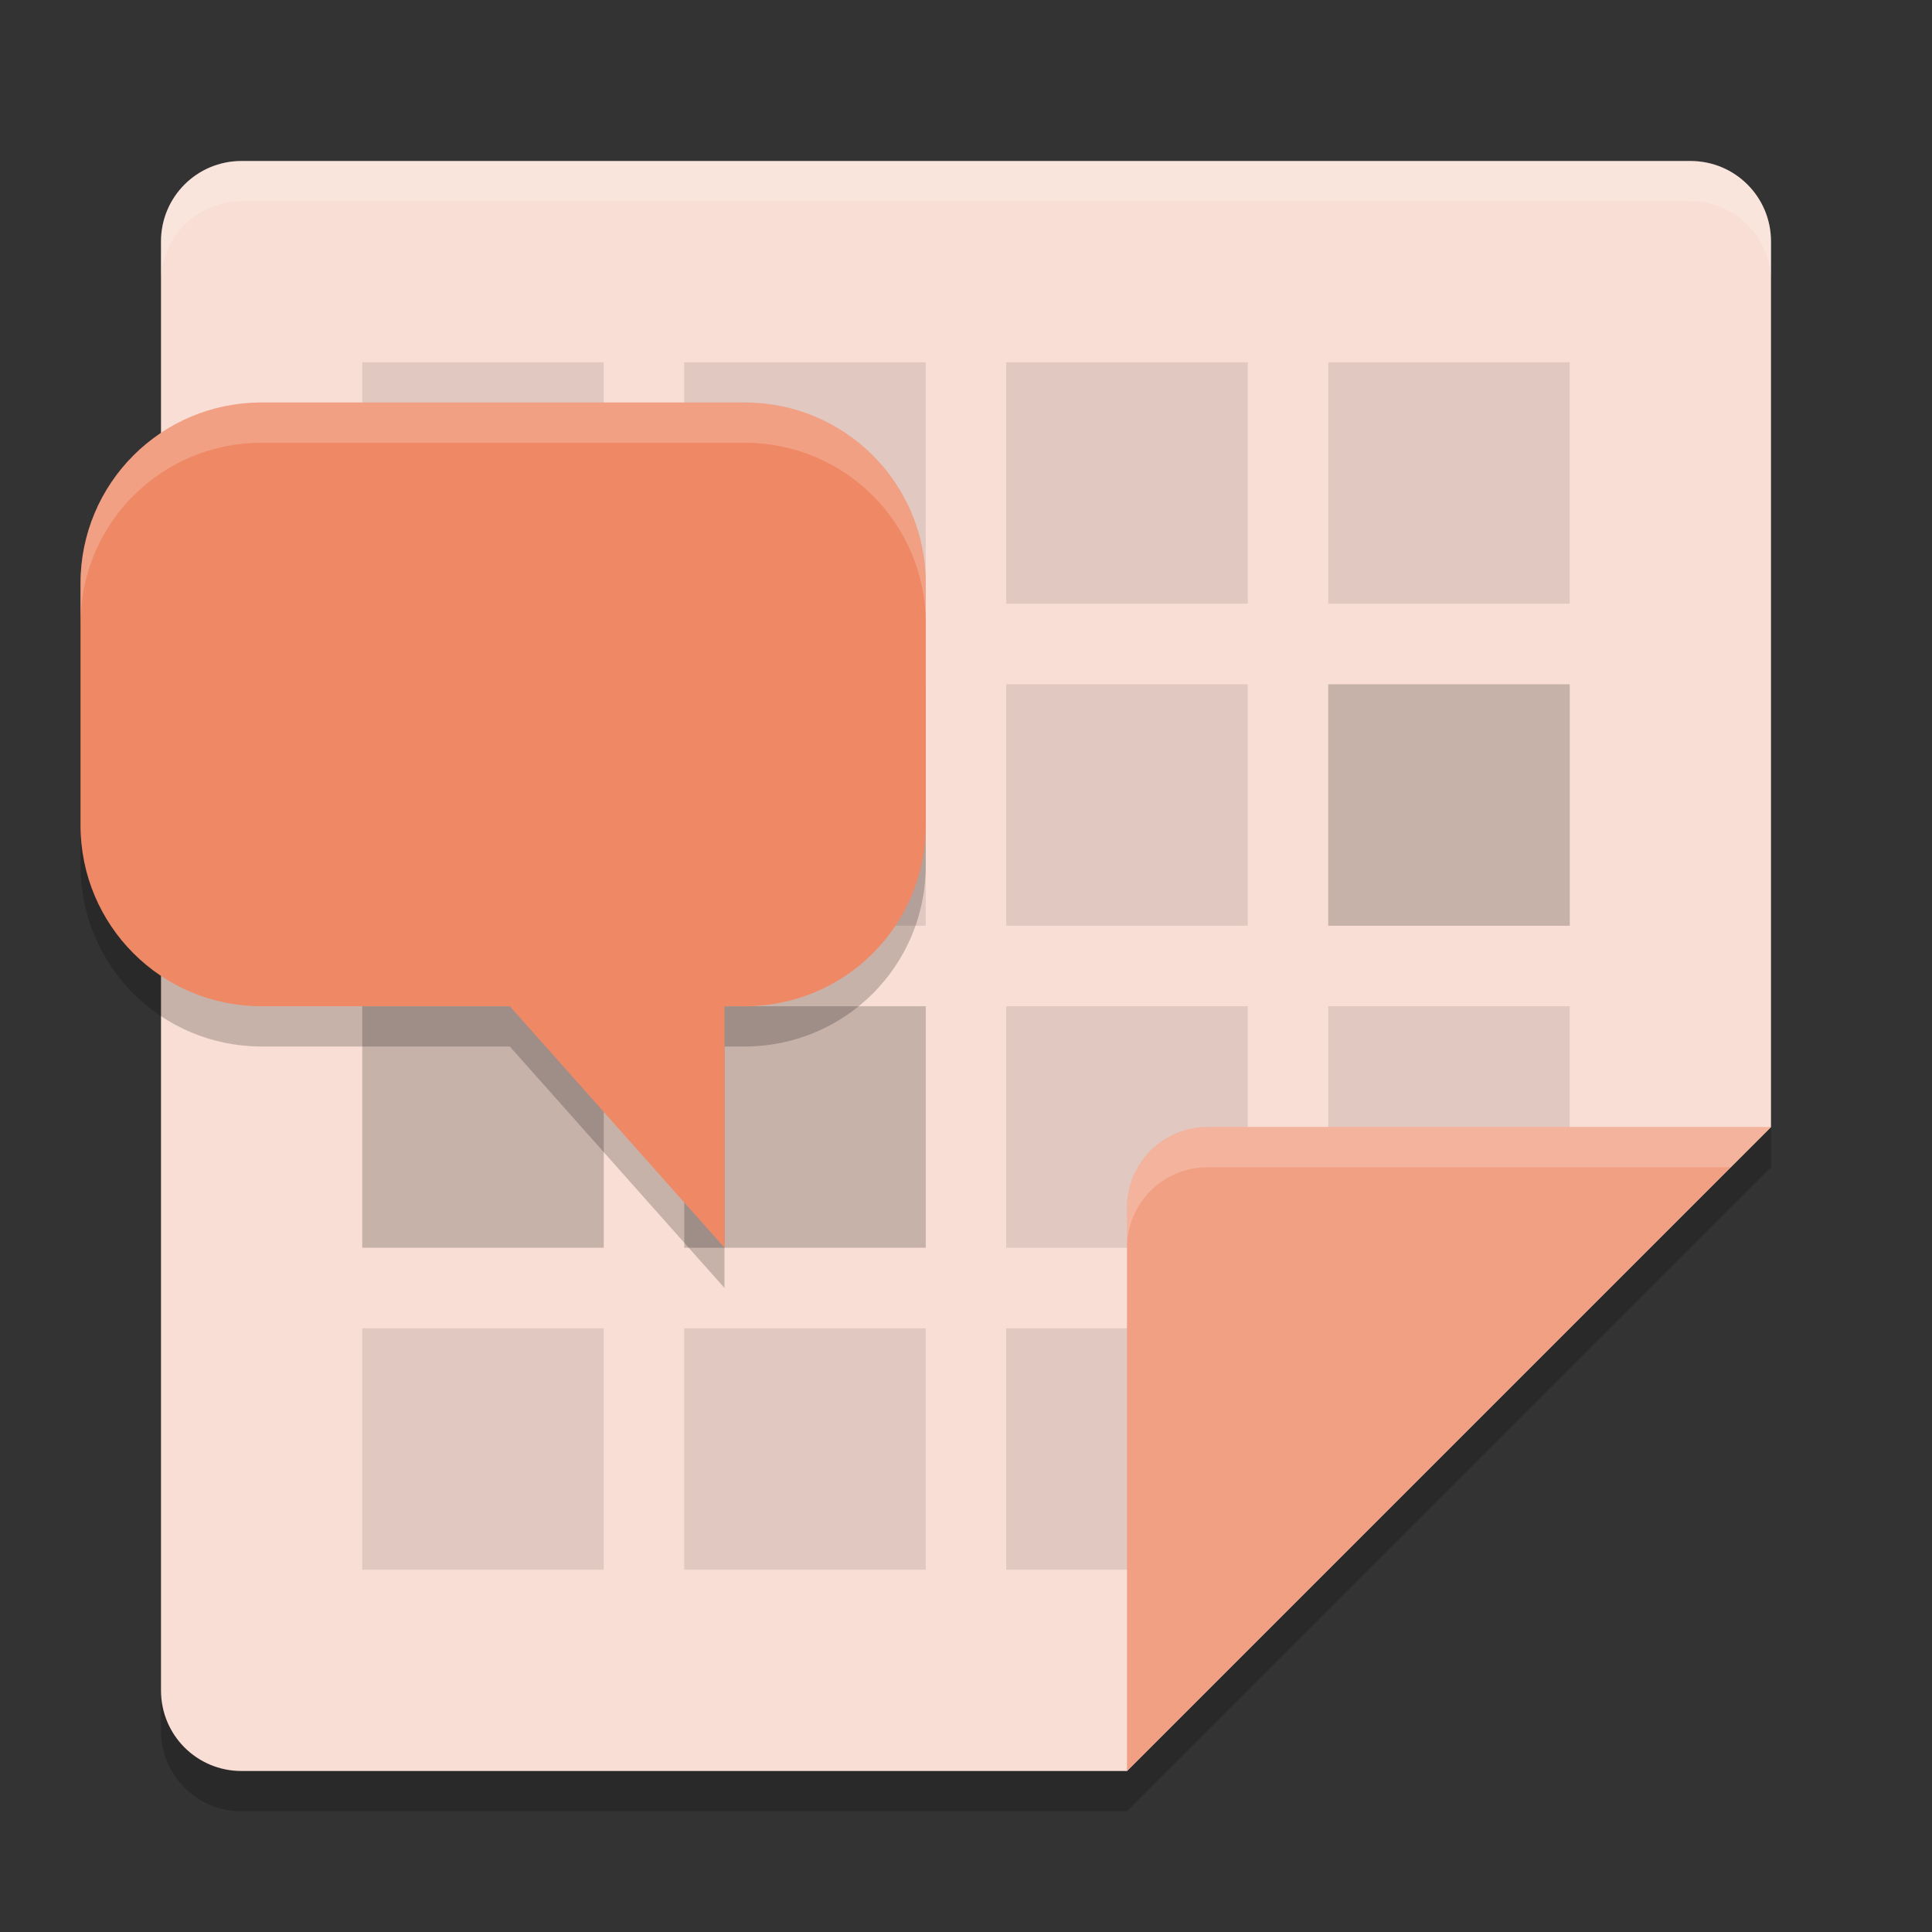 <svg xmlns="http://www.w3.org/2000/svg" width="48" height="48" version="1">
 <rect width="100%" height="100%" fill="#333333" stroke="none"/>
 <path style="opacity:0.2" d="M 6,5 C 4.892,5 4,5.892 4,7 V 43 C 4,44.108 4.892,45 6,45 H 28 L 44,29 V 7 C 44,5.892 43.108,5 42,5 Z"/>
 <path style="fill:#f9ded5" d="M 6,4 C 4.892,4 4,4.892 4,6 V 42 C 4,43.108 4.892,44 6,44 H 28 L 44,28 V 6 C 44,4.892 43.108,4 42,4 Z"/>
 <path style="opacity:0.2" d="M 33 17 L 33 23 L 39 23 L 39 17 L 33 17 z M 9 25 L 9 31 L 15 31 L 15 25 L 9 25 z M 17 25 L 17 31 L 23 31 L 23 25 L 17 25 z"/>
 <path style="opacity:0.1" d="M 9 9 L 9 15 L 15 15 L 15 9 L 9 9 z M 17 9 L 17 15 L 23 15 L 23 9 L 17 9 z M 25 9 L 25 15 L 31 15 L 31 9 L 25 9 z M 33 9 L 33 15 L 39 15 L 39 9 L 33 9 z M 9 17 L 9 23 L 15 23 L 15 17 L 9 17 z M 17 17 L 17 23 L 23 23 L 23 17 L 17 17 z M 25 17 L 25 23 L 31 23 L 31 17 L 25 17 z M 25 25 L 25 31 L 31 31 L 31 25 L 25 25 z M 33 25 L 33 31 L 39 31 L 39 25 L 33 25 z M 9 33 L 9 39 L 15 39 L 15 33 L 9 33 z M 17 33 L 17 39 L 23 39 L 23 33 L 17 33 z M 25 33 L 25 39 L 31 39 L 31 33 L 25 33 z"/>
 <path style="fill:#f1a084" d="M 44,28 H 30 C 28.895,28 28,28.895 28,30 V 44 Z"/>
 <path style="opacity:0.2;fill:#ffffff" d="M 6,4 C 4.892,4 4,4.892 4,6 V 7 C 4,5.892 4.892,5 6,5 H 42 C 43.108,5 44,5.892 44,7 V 6 C 44,4.892 43.108,4 42,4 Z"/>
 <path style="opacity:0.2;fill:#ffffff" d="M 30,28 C 28.895,28 28,28.895 28,30 V 31 C 28,29.895 28.895,29 30,29 H 43 L 44,28 Z"/>
 <path style="opacity:0.2" d="M 6.5,11 C 4.007,11 2,13.007 2,15.5 v 6 C 2,23.993 4.007,26 6.5,26 h 6.166 L 18,32 v -6 h 0.5 c 2.493,0 4.5,-2.007 4.5,-4.5 v -6 C 23,13.007 20.993,11 18.5,11 Z"/>
 <path style="fill:#ee8865" d="M 6.5 10 C 4.007 10 2 12.007 2 14.5 L 2 20.5 C 2 22.993 4.007 25 6.5 25 L 12.666 25 L 18 31 L 18 25 L 18.5 25 C 20.993 25 23 22.993 23 20.5 L 23 14.5 C 23 12.007 20.993 10 18.5 10 L 6.5 10 z"/>
 <path style="fill:#ffffff;opacity:0.2" d="M 6.5 10 C 4.007 10 2 12.007 2 14.5 L 2 15.5 C 2 13.007 4.007 11 6.5 11 L 18.5 11 C 20.993 11 23 13.007 23 15.5 L 23 14.5 C 23 12.007 20.993 10 18.5 10 L 6.5 10 z"/>
</svg>
